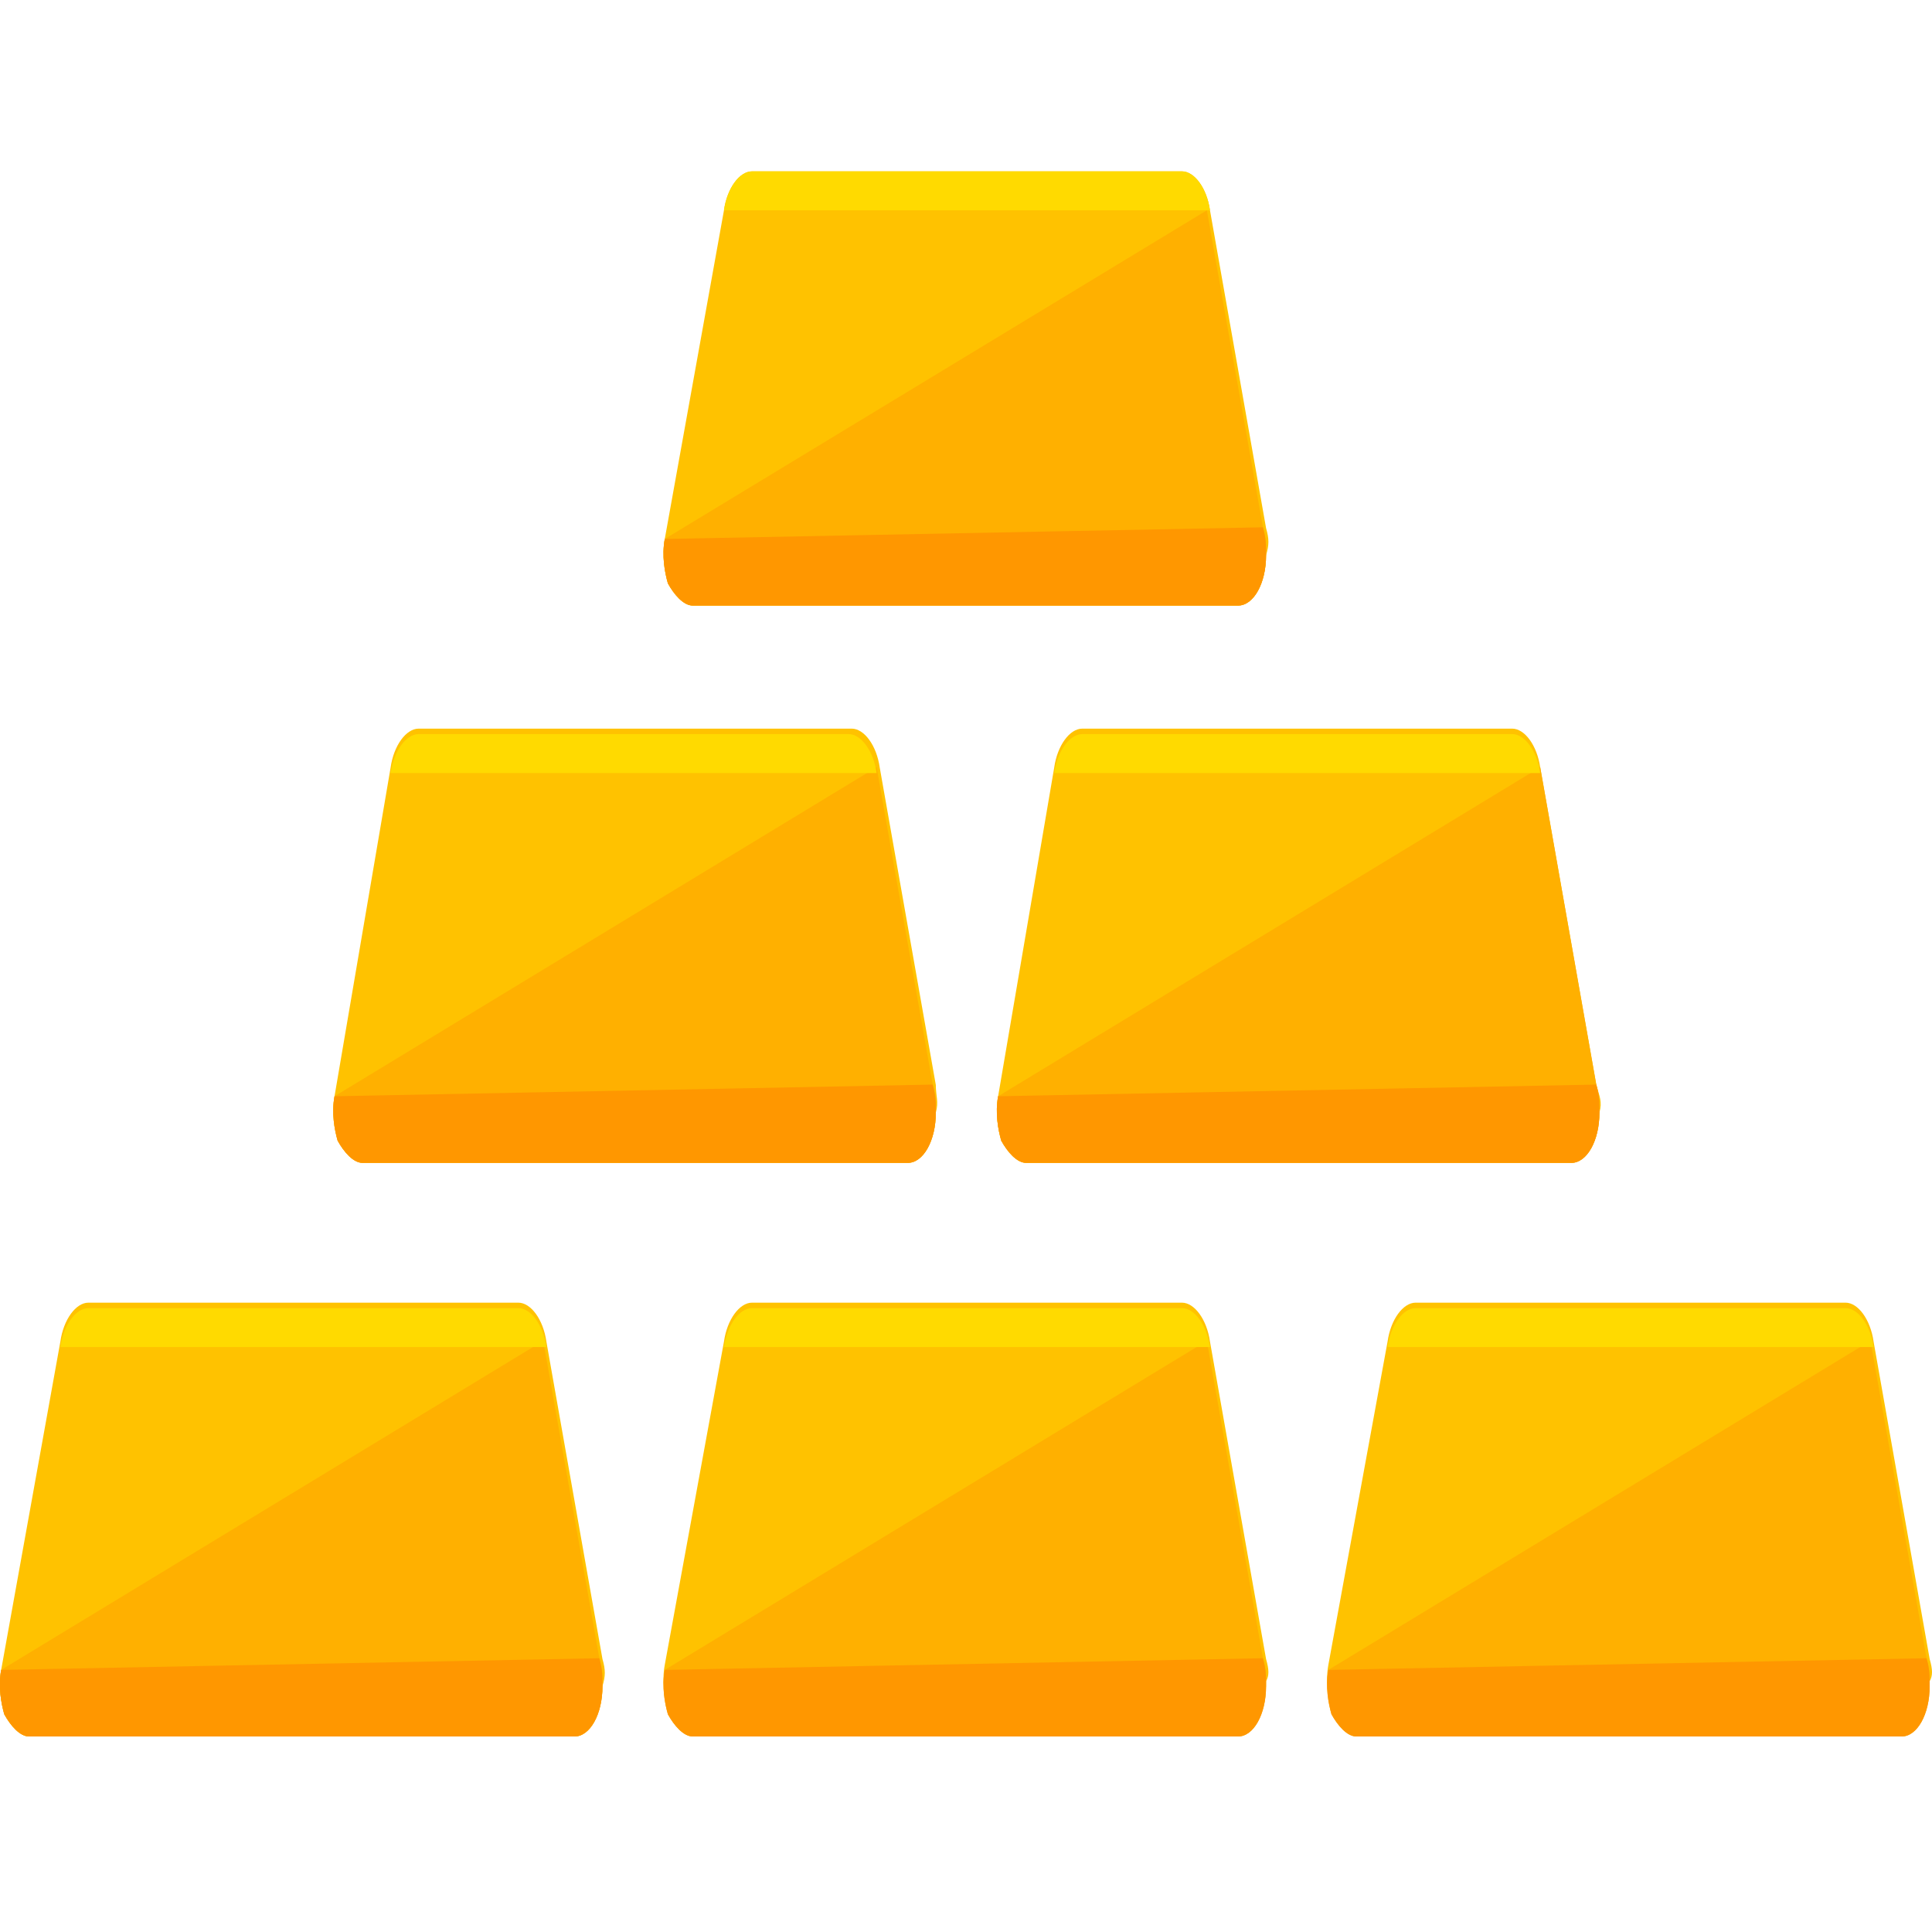 <?xml version="1.0" encoding="utf-8"?>
<!-- Generator: Adobe Illustrator 25.4.1, SVG Export Plug-In . SVG Version: 6.00 Build 0)  -->
<svg version="1.1" id="Layer_1" xmlns="http://www.w3.org/2000/svg" xmlns:xlink="http://www.w3.org/1999/xlink" x="0px" y="0px"
	 viewBox="0 0 496.1 496.1" style="enable-background:new 0 0 496.1 496.1;" xml:space="preserve">
<style type="text/css">
	.st0{fill:#FFC200;}
	.st1{fill:#FFB000;}
	.st2{fill:#FF9700;}
	.st3{fill:#FFDA00;}
</style>
<path class="st0" d="M154.7,426l-14.4-81.5c-0.8-5.7-4-10-7.2-10H22.7c-3.2,0-6.4,4.3-7.2,10L0.3,428.8c-0.8,4.3,0,8.6,0.8,11.4
	c1.6,2.9,4,5.7,6.4,5.7h140l0,0c4,0,7.2-5.7,7.2-12.9C155.5,430.3,155.5,428.8,154.7,426z"/>
<path class="st1" d="M0.3,428.8c-0.8,4.3,0,8.6,0.8,11.4c1.6,2.9,4,5.7,6.4,5.7h140l0,0c4,0,7.2-5.7,7.2-12.9c0-2.9,0-4.3-0.8-7.2
	l-14.4-81.5"/>
<path class="st2" d="M0.3,428.8c-0.8,4.3,0,8.6,0.8,11.4c1.6,2.9,4,5.7,6.4,5.7h140l0,0c4,0,7.2-5.7,7.2-12.9c0-2.9,0-4.3-0.8-7.2"
	/>
<path class="st3" d="M140.3,345.9c-0.8-5.7-4-10-7.2-10H22.7c-3.2,0-6.4,4.3-7.2,10"/>
<g>
	<path class="st0" d="M325.1,426l-14.4-81.5c-0.8-5.7-4-10-7.2-10H193.1c-3.2,0-6.4,4.3-7.2,10l-15.2,83c-0.8,4.3,0,8.6,0.8,11.4
		c1.6,2.9,4,5.7,6.4,5.7h140l0,0c4,0,7.2-5.7,7.2-12.9C325.9,430.3,325.9,428.8,325.1,426z"/>
</g>
<path class="st1" d="M170.7,428.8c-0.8,4.3,0,8.6,0.8,11.4c1.6,2.9,4,5.7,6.4,5.7h140l0,0c4,0,7.2-5.7,7.2-12.9c0-2.9,0-4.3-0.8-7.2
	l-14.4-81.5"/>
<path class="st2" d="M170.7,428.8c-0.8,4.3,0,8.6,0.8,11.4c1.6,2.9,4,5.7,6.4,5.7h140l0,0c4,0,7.2-5.7,7.2-12.9c0-2.9,0-4.3-0.8-7.2
	"/>
<path class="st3" d="M310.7,345.9c-0.8-5.7-4-10-7.2-10H193.1c-3.2,0-6.4,4.3-7.2,10"/>
<g>
	<path class="st0" d="M495.5,426l-14.4-81.5c-0.8-5.7-4-10-7.2-10H363.5c-3.2,0-6.4,4.3-7.2,10l-15.2,83c-0.8,4.3,0,8.6,0.8,11.4
		c1.6,2.9,4,5.7,6.4,5.7h140l0,0c4,0,7.2-5.7,7.2-12.9C496.3,430.3,496.3,428.8,495.5,426z"/>
</g>
<path class="st1" d="M341.1,428.8c-0.8,4.3,0,8.6,0.8,11.4c1.6,2.9,4,5.7,6.4,5.7h140l0,0c4,0,7.2-5.7,7.2-12.9c0-2.9,0-4.3-0.8-7.2
	l-14.4-81.5"/>
<path class="st2" d="M341.1,428.8c-0.8,4.3,0,8.6,0.8,11.4c1.6,2.9,4,5.7,6.4,5.7h140l0,0c4,0,7.2-5.7,7.2-12.9c0-2.9,0-4.3-0.8-7.2
	"/>
<path class="st3" d="M481.1,345.9c-0.8-5.7-4-10-7.2-10H363.5c-3.2,0-6.4,4.3-7.2,10"/>
<g>
	<path class="st0" d="M240.3,278.6l-14.4-81.5c-0.8-5.7-4-10-7.2-10H107.5c-3.2,0-6.4,4.3-7.2,10l-14.4,84.4
		c-0.8,4.3,0,8.6,0.8,11.4c1.6,2.9,4,5.7,6.4,5.7h140l0,0c4,0,7.2-5.7,7.2-12.9C241.1,282.9,240.3,281.5,240.3,278.6z"/>
</g>
<path class="st1" d="M85.9,281.5c-0.8,4.3,0,8.6,0.8,11.4c1.6,2.9,4,5.7,6.4,5.7h140l0,0c4,0,7.2-5.7,7.2-12.9c0-2.9,0-4.3-0.8-7.2
	l-14.4-81.5"/>
<path class="st2" d="M85.9,281.5c-0.8,4.3,0,8.6,0.8,11.4c1.6,2.9,4,5.7,6.4,5.7h140l0,0c4,0,7.2-5.7,7.2-12.9c0-2.9,0-4.3-0.8-7.2"
	/>
<path class="st3" d="M225.1,198.5c-0.8-5.7-4-10-7.2-10H107.5c-3.2,0-6.4,4.3-7.2,10"/>
<g>
	<path class="st0" d="M409.9,278.6l-14.4-81.5c-0.8-5.7-4-10-7.2-10H277.9c-3.2,0-6.4,4.3-7.2,10l-14.4,84.4
		c-0.8,4.3,0,8.6,0.8,11.4c1.6,2.9,4,5.7,6.4,5.7h140l0,0c4,0,7.2-5.7,7.2-12.9C411.5,282.9,410.7,281.5,409.9,278.6z"/>
</g>
<path class="st1" d="M256.3,281.5c-0.8,4.3,0,8.6,0.8,11.4c1.6,2.9,4,5.7,6.4,5.7h140l0,0c4,0,7.2-5.7,7.2-12.9c0-2.9,0-4.3-0.8-7.2
	l-14.4-81.5"/>
<path class="st2" d="M256.3,281.5c-0.8,4.3,0,8.6,0.8,11.4c1.6,2.9,4,5.7,6.4,5.7h140l0,0c4,0,7.2-5.7,7.2-12.9c0-2.9,0-4.3-0.8-7.2
	"/>
<path class="st3" d="M395.5,198.5c-0.8-5.7-4-10-7.2-10H277.9c-3.2,0-6.4,4.3-7.2,10"/>
<g>
	<path class="st0" d="M325.1,135.6L310.7,54c-0.8-5.7-4-10-7.2-10H193.1c-3.2,0-6.4,4.3-7.2,10l-15.2,84.4c-0.8,4.3,0,8.6,0.8,11.4
		c1.6,2.9,4,5.7,6.4,5.7h140l0,0c4,0,7.2-5.7,7.2-12.9C325.9,139.9,325.9,138.4,325.1,135.6z"/>
</g>
<path class="st1" d="M170.7,138.4c-0.8,4.3,0,8.6,0.8,11.4c1.6,2.9,4,5.7,6.4,5.7h140l0,0c4,0,7.2-5.7,7.2-12.9c0-2.9,0-4.3-0.8-7.2
	L309.9,54"/>
<path class="st2" d="M170.7,138.4c-0.8,4.3,0,8.6,0.8,11.4c1.6,2.9,4,5.7,6.4,5.7h140l0,0c4,0,7.2-5.7,7.2-12.9c0-2.9,0-4.3-0.8-7.2
	"/>
<path class="st3" d="M310.7,54c-0.8-5.7-4-10-7.2-10H193.1c-3.2,0-6.4,4.3-7.2,10"/>
</svg>
